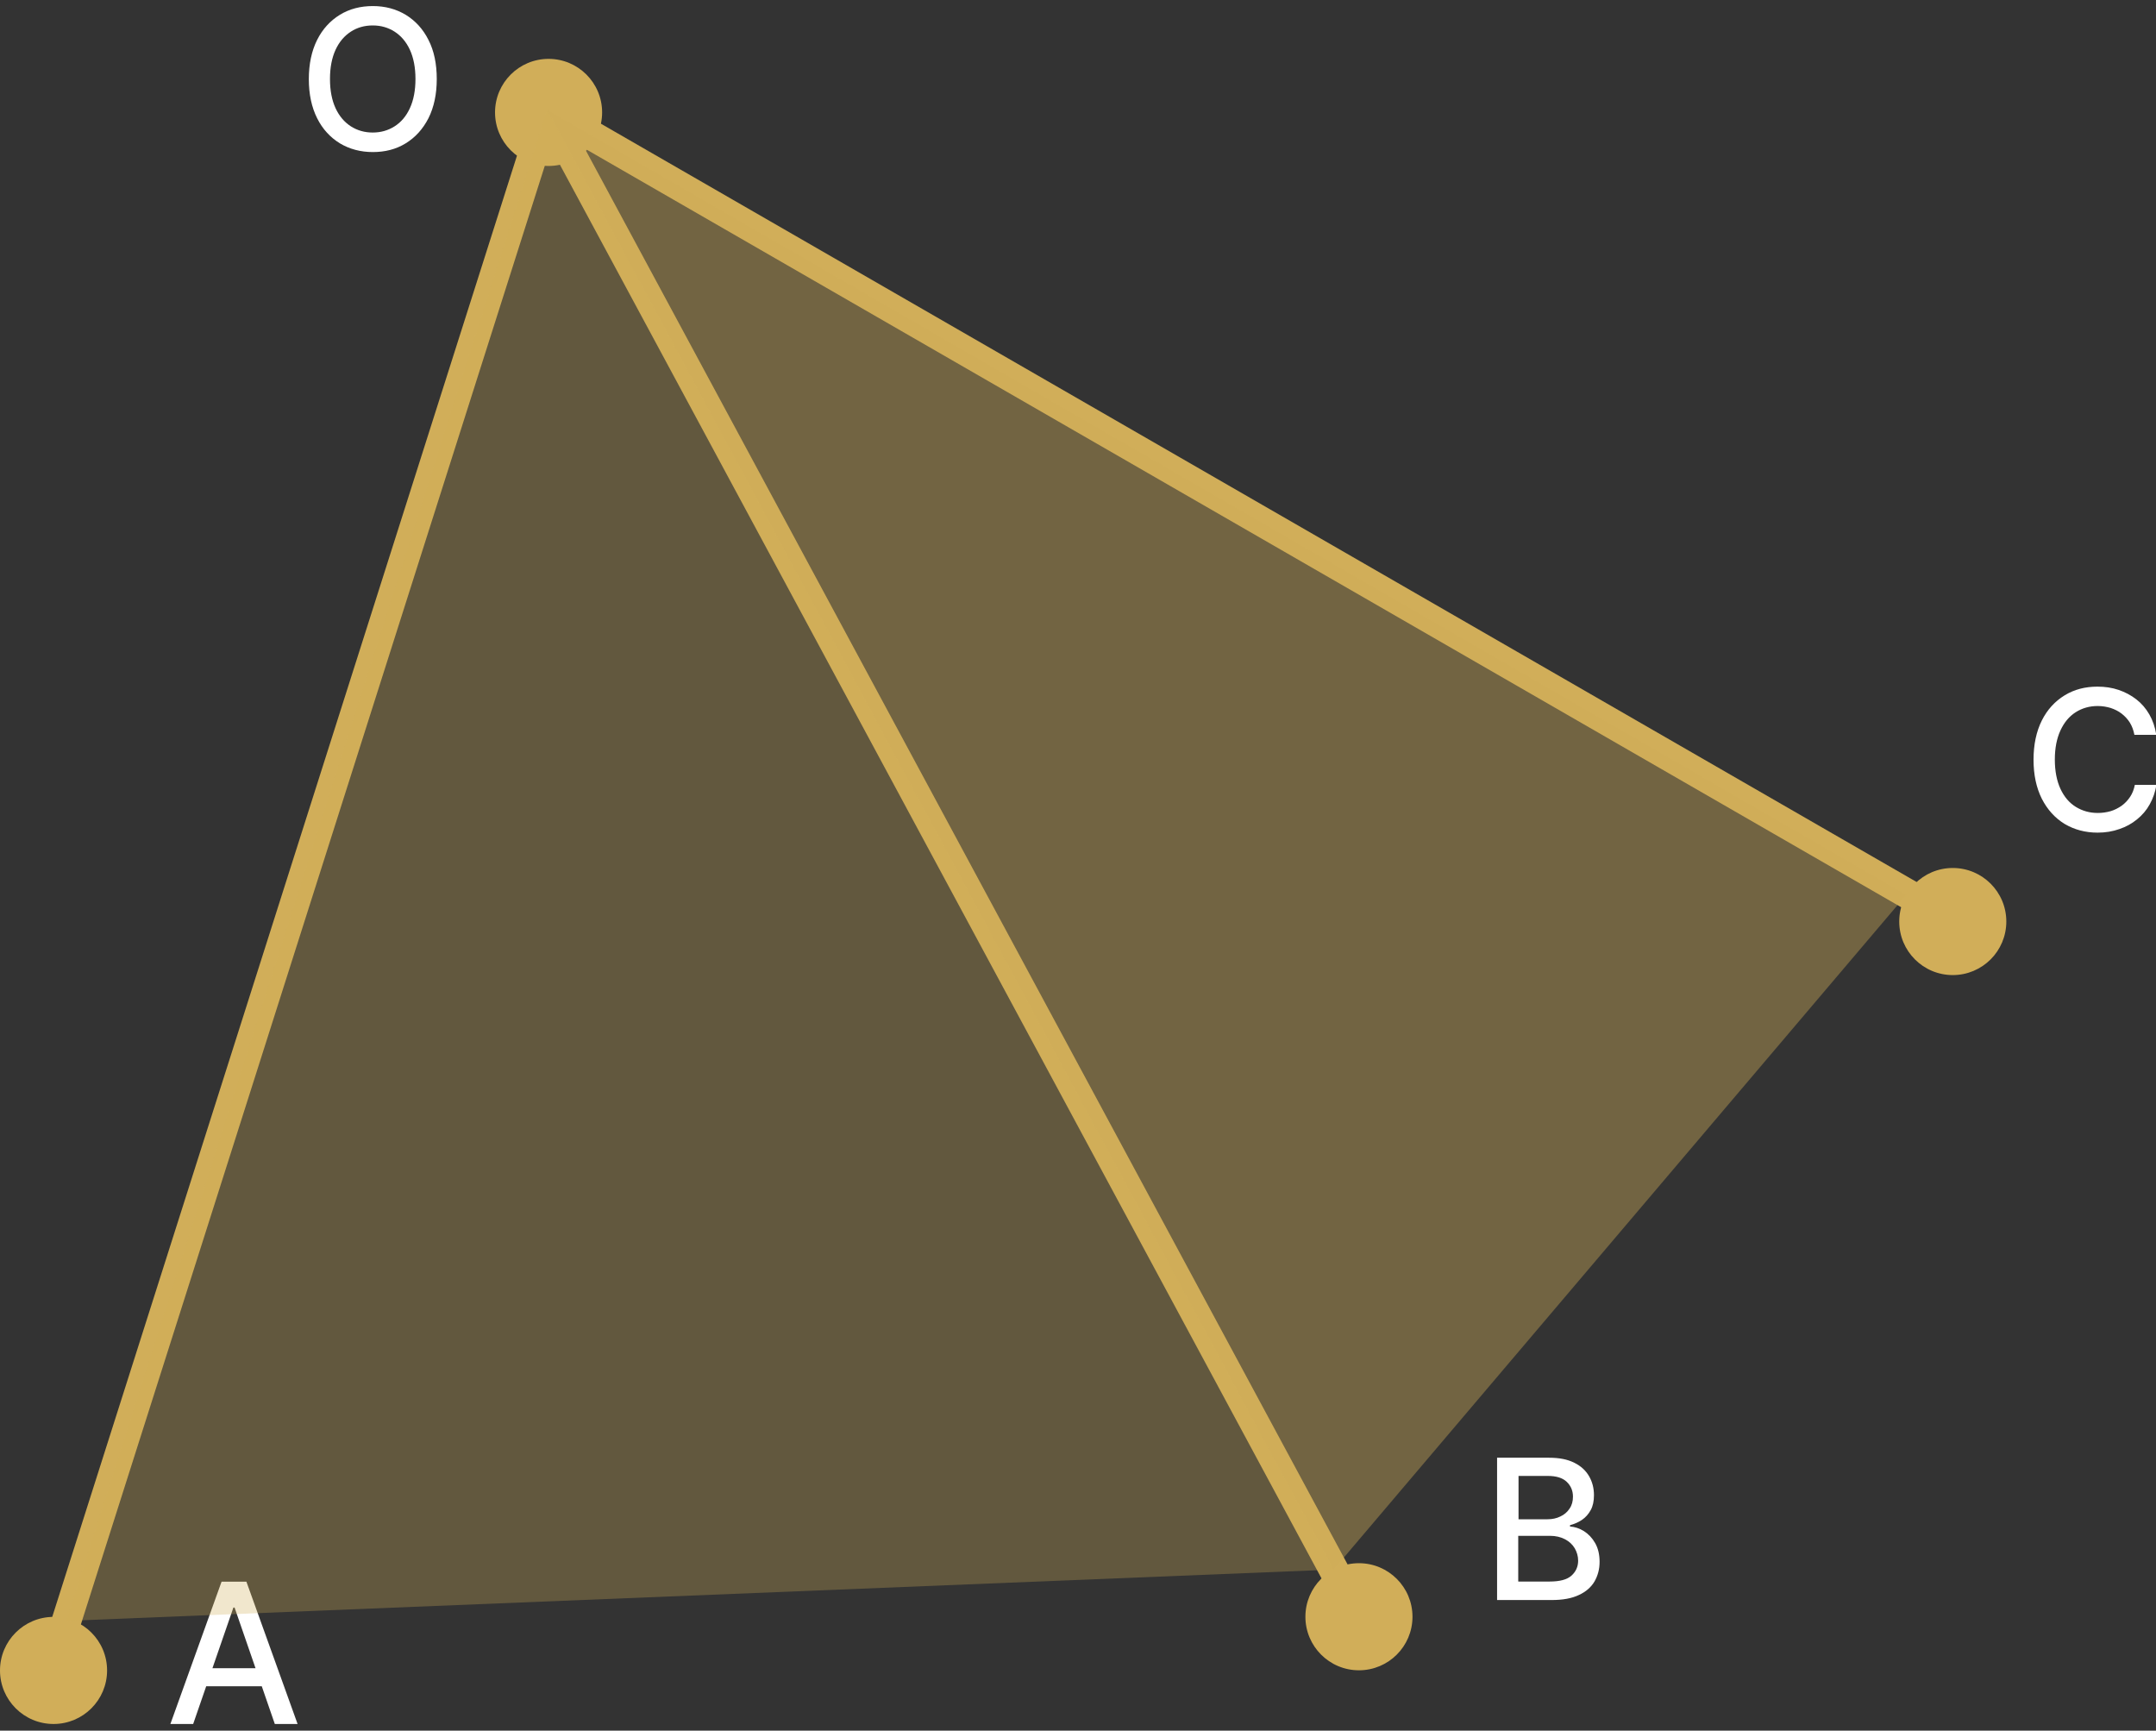 <?xml version="1.0" encoding="UTF-8"?>
<svg xmlns="http://www.w3.org/2000/svg" viewBox="0 0 145.77 117">
  <rect x="0" y="0" width="145.77" height="117" fill="#333333" stroke="none"/>
  <defs>
    <style>
      .cls-1 {
        fill: #fff;
      }

      .cls-2 {
        opacity: .4;
      }

      .cls-2, .cls-3, .cls-4 {
        fill: #d1ae59;
      }

      .cls-3 {
        opacity: .3;
      }

      .cls-5 {
        fill: none;
        stroke: #d1ae59;
        stroke-miterlimit: 10;
        stroke-width: 2px;
      }
    </style>
  </defs>
  <g id="Layer_1" data-name="Layer 1">
    <circle class="cls-4" cx="3.62" cy="112.93" r="3.62"/>
    <circle class="cls-4" cx="91.88" cy="109.3" r="3.62"/>
    <circle class="cls-4" cx="132.03" cy="62.3" r="3.62"/>
    <circle class="cls-4" cx="37.09" cy="7.6" r="3.62"/>
    <path class="cls-1" d="m13.06,116.55h-1.54l3.46-9.62h1.68l3.46,9.62h-1.54l-2.72-7.87h-.08l-2.72,7.87Zm.26-3.77h5v1.22h-5v-1.22Z"/>
    <path class="cls-1" d="m101.22,108.17v-9.62h3.52c.68,0,1.25.11,1.7.34.45.22.78.53,1,.91s.33.81.33,1.28c0,.4-.07.74-.22,1.01-.15.27-.34.49-.59.66-.25.17-.52.28-.81.36v.09c.32.02.63.12.94.31.3.19.56.46.76.81.2.35.3.77.3,1.27s-.12.93-.34,1.32c-.23.39-.58.7-1.06.92-.48.23-1.09.34-1.84.34h-3.69Zm1.45-5.46h1.95c.33,0,.62-.06.88-.19.26-.12.47-.3.62-.53.16-.23.23-.5.23-.81,0-.4-.14-.73-.42-1-.28-.27-.71-.4-1.28-.4h-1.98v2.93Zm0,4.21h2.09c.7,0,1.19-.13,1.49-.4s.45-.61.45-1.01c0-.3-.08-.58-.23-.84-.15-.25-.37-.46-.66-.61s-.62-.23-1.01-.23h-2.15v3.08Z"/>
    <path class="cls-1" d="m145.77,49.68h-1.46c-.06-.31-.16-.59-.31-.83-.15-.24-.34-.44-.56-.61-.22-.17-.47-.29-.74-.38-.27-.08-.56-.13-.87-.13-.55,0-1.05.14-1.49.42-.44.28-.78.69-1.03,1.23-.25.54-.38,1.2-.38,1.97s.13,1.44.38,1.98c.25.54.6.95,1.04,1.22s.93.41,1.48.41c.3,0,.59-.04.87-.12.27-.08.52-.21.75-.37.22-.16.41-.36.57-.6.16-.24.26-.51.32-.81h1.46c-.08.48-.23.91-.45,1.31-.22.4-.51.74-.86,1.02-.35.29-.75.51-1.2.66-.45.16-.94.24-1.47.24-.83,0-1.57-.2-2.23-.59-.65-.4-1.16-.96-1.54-1.7-.37-.74-.56-1.62-.56-2.64s.19-1.91.56-2.65.89-1.3,1.54-1.7c.65-.4,1.39-.59,2.22-.59.51,0,.99.07,1.43.22s.84.36,1.2.64.65.62.88,1.02c.23.4.39.86.47,1.38Z"/>
    <path class="cls-1" d="m29.53,5.34c0,1.03-.19,1.91-.56,2.65-.38.74-.89,1.3-1.54,1.7-.65.4-1.39.59-2.22.59s-1.58-.2-2.23-.59c-.65-.4-1.17-.96-1.54-1.7s-.56-1.62-.56-2.64.19-1.91.56-2.65.89-1.3,1.54-1.7c.65-.4,1.4-.59,2.23-.59s1.57.2,2.22.59c.65.4,1.17.96,1.54,1.7.38.74.56,1.62.56,2.65Zm-1.44,0c0-.78-.13-1.44-.38-1.98s-.6-.94-1.03-1.22c-.44-.28-.93-.42-1.48-.42s-1.05.14-1.48.42-.78.68-1.03,1.22c-.25.54-.38,1.2-.38,1.98s.13,1.44.38,1.98c.25.54.6.94,1.03,1.22.44.28.93.42,1.48.42s1.04-.14,1.48-.42c.44-.28.78-.68,1.03-1.22s.38-1.2.38-1.98Z"/>
    <polyline class="cls-5" points="3.43 112.93 36.99 7.42 133.28 62.91 36.99 7.42"/>
    <line class="cls-5" x1="36.99" y1="7.42" x2="91.85" y2="109.24"/>
  </g>
  <g id="Layer_2" data-name="Layer 2">
    <polygon class="cls-2" points="36.99 7.42 128.89 60.49 90.17 106.11 36.99 7.42"/>
    <polygon class="cls-3" points="36.99 7.42 4.49 109.58 90.17 106.11 36.99 7.42"/>
  </g>
</svg>